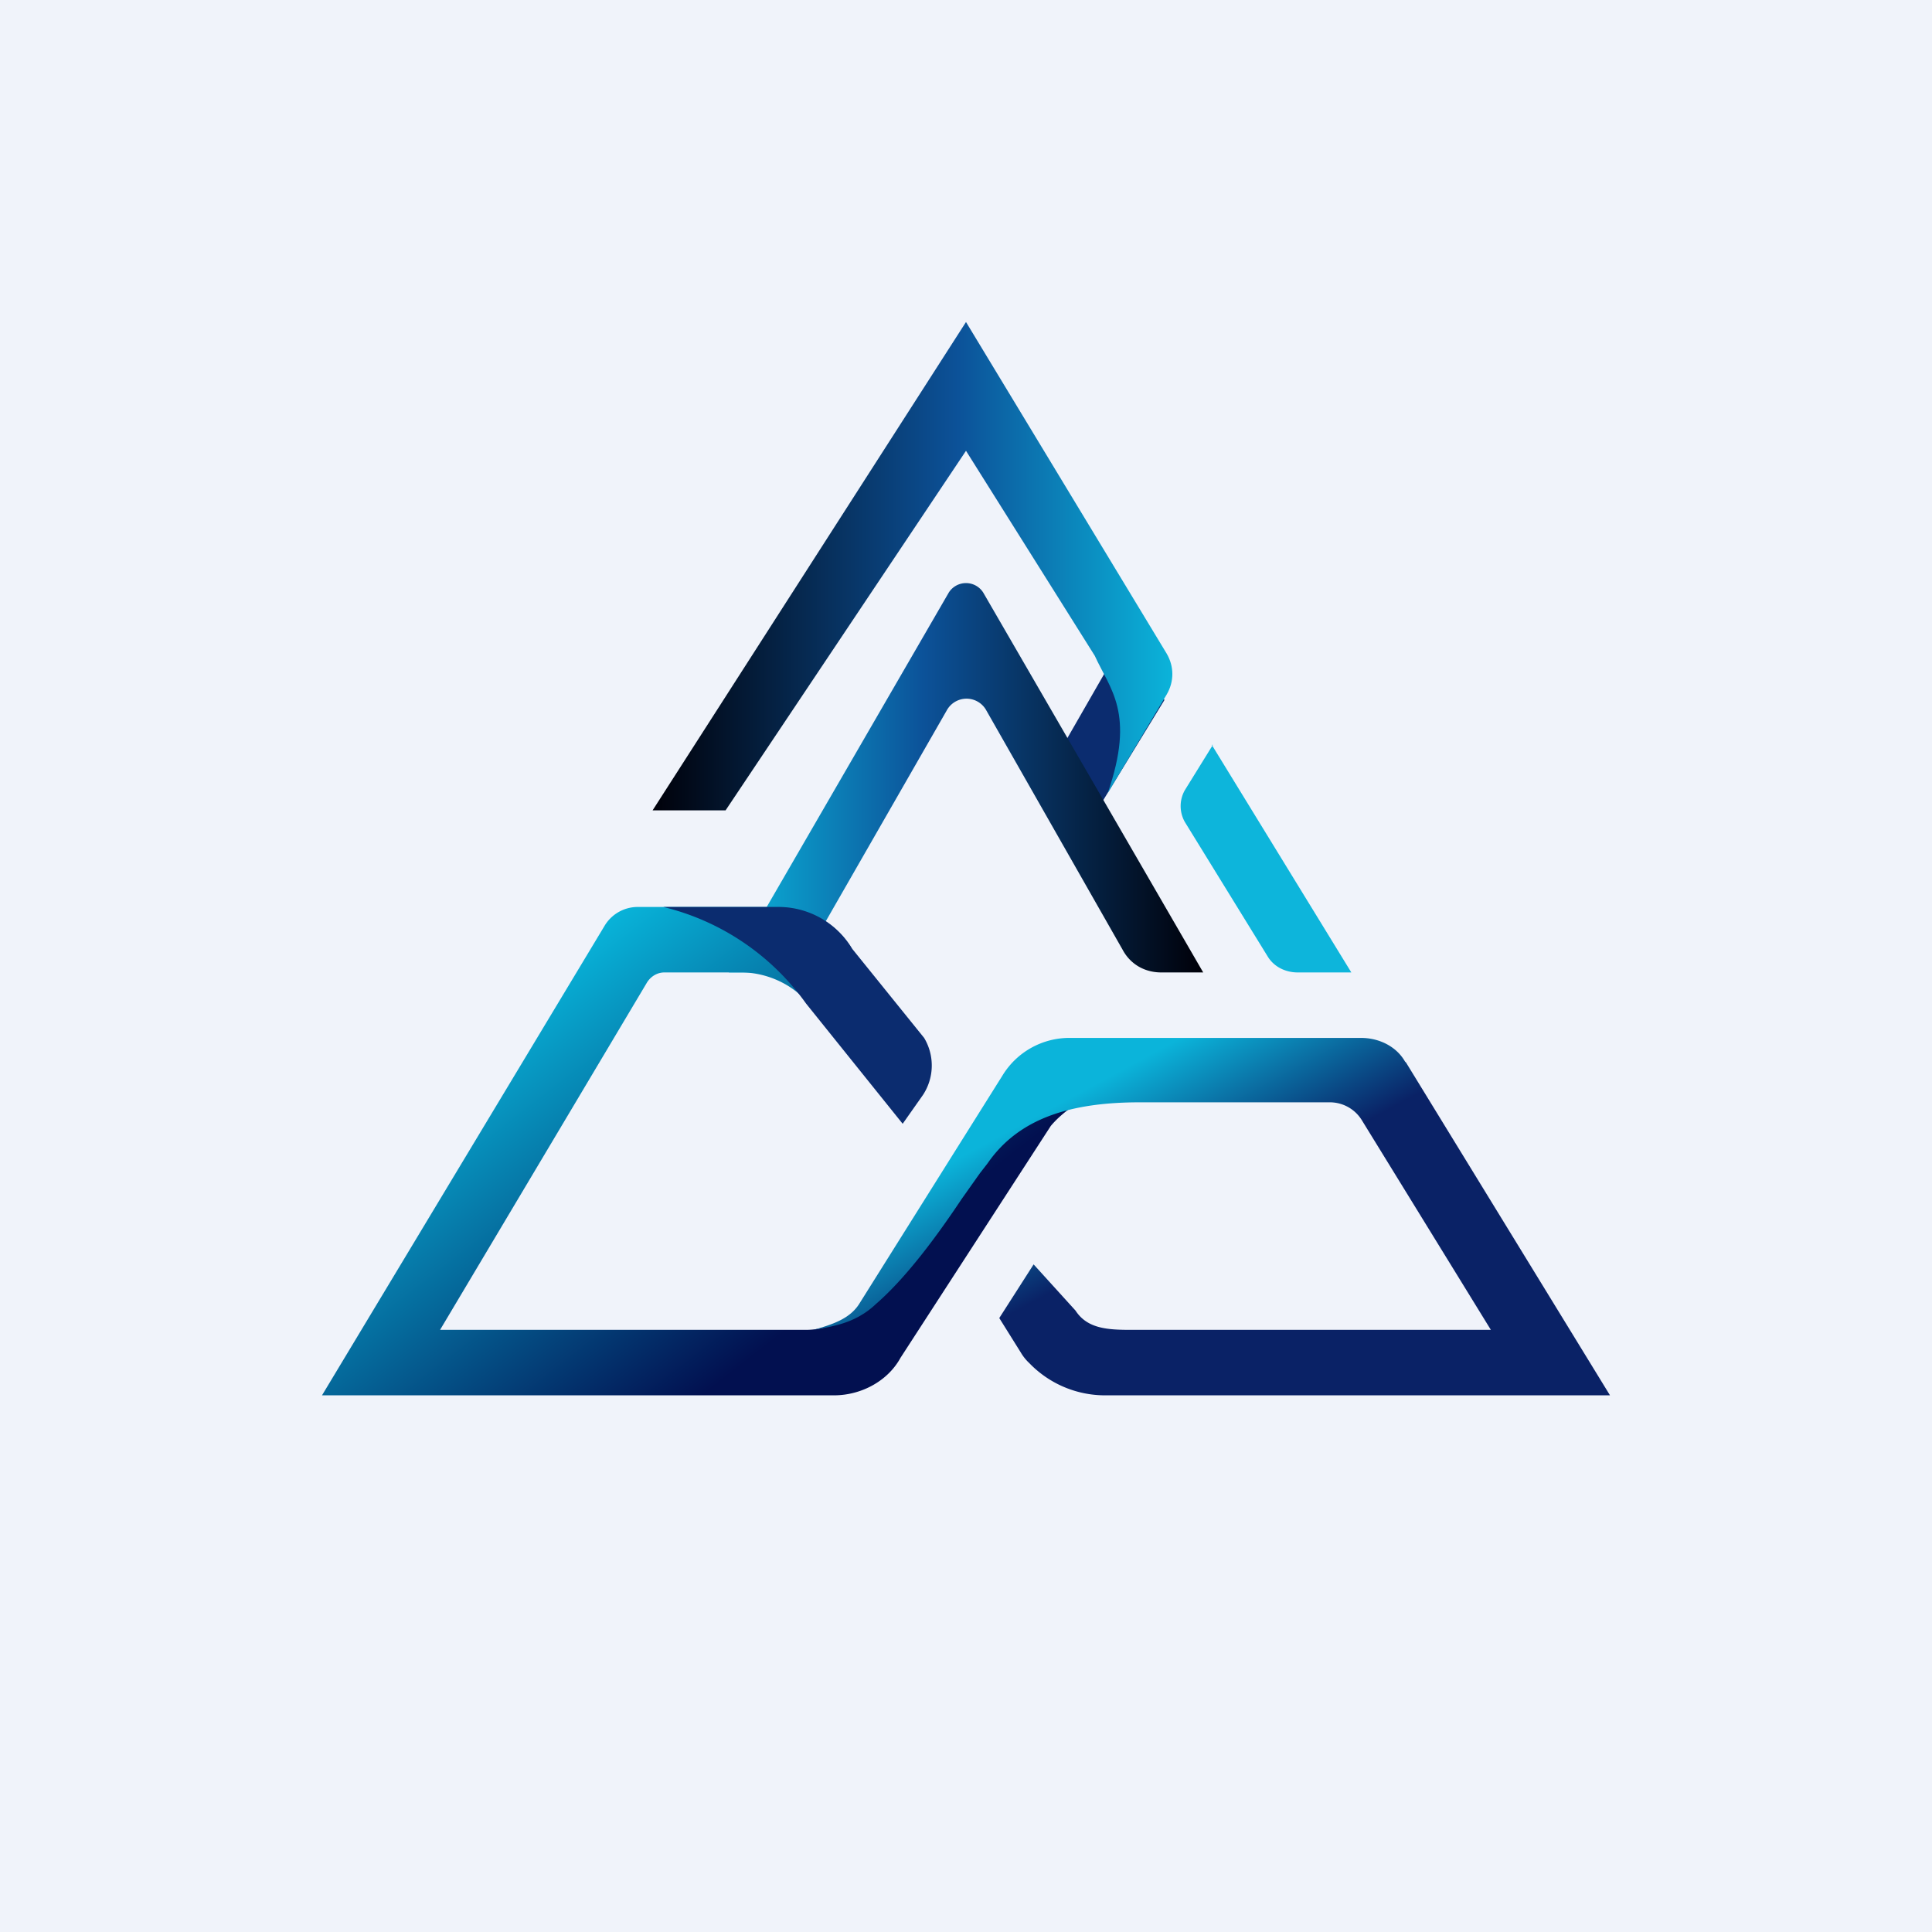 <!-- by TradingView --><svg width="18" height="18" viewBox="0 0 18 18" xmlns="http://www.w3.org/2000/svg"><path fill="#F0F3FA" d="M0 0h18v18H0z"/><path d="m10.35 6.17-.62 1.08.35.53.77-1.26-.5-.35Z" fill="#0B2C6F"/><path d="m11.3 6.94-.26.42a.3.3 0 0 0 0 .3l.77 1.25c.06.1.17.15.28.15h.5l-1.3-2.12Z" fill="#0DB5DB"/><path d="M11.21 9.06 9.16 5.52a.19.19 0 0 0-.32 0L6.79 9.06h.63l1.4-2.44a.21.21 0 0 1 .37 0l1.27 2.23c.07.13.2.21.36.21h.39Z" fill="url(#a)"/><path d="M9.4 9.97 8.1 12.06a.7.7 0 0 1-.6.33h-3.4l1.93-3.24c.04-.06.1-.09.16-.09h.72c.26 0 .54.14.67.36.34.25 1.15.75.35-.59a.8.8 0 0 0-.69-.38H5.94a.36.36 0 0 0-.31.18L3 13h4.77c.25 0 .5-.13.62-.35l1.4-2.16c.7-.83 3.1-.4-.4-.52Z" fill="url(#b)"/><path d="M10.87 6.09c.07.12.07.26 0 .38l-.55.92c.26-.75.02-.97-.12-1.28L9 4.2 6.76 7.55h-.68L9 3l1.87 3.09Z" fill="url(#c)"/><path d="M6.18 8.45a2.3 2.3 0 0 1 1.33.9l.9 1.12.19-.27a.5.5 0 0 0 .01-.53l-.67-.83a.8.8 0 0 0-.69-.39H6.18Z" fill="#0B2C6F"/><path d="M13.1 9.9 15 13h-4.71a.98.98 0 0 1-.7-.3.44.44 0 0 1-.08-.1l-.2-.32.32-.5.39.43c.11.17.3.18.52.18h3.35l-1.2-1.95a.35.35 0 0 0-.3-.17h-1.77c-.65 0-1.13.15-1.42.57l-.07.09-.17.24c-.2.3-.5.72-.8.98-.2.19-.43.21-.58.24.17-.05.34-.1.43-.25l1.33-2.12a.73.73 0 0 1 .63-.35h2.71c.17 0 .33.08.41.22Z" fill="url(#d)"/><defs><linearGradient id="a" x1="11.21" y1="7.24" x2="6.79" y2="7.24" gradientUnits="userSpaceOnUse"><stop stop-color="#000008"/><stop offset=".59" stop-color="#0C5299"/><stop offset="1" stop-color="#0BB4DA"/></linearGradient><linearGradient id="b" x1="5.12" y1="8.83" x2="7.68" y2="12.12" gradientUnits="userSpaceOnUse"><stop stop-color="#08B8DD"/><stop offset="1" stop-color="#021050"/></linearGradient><linearGradient id="c" x1="10.93" y1="5.46" x2="6.05" y2="5.46" gradientUnits="userSpaceOnUse"><stop stop-color="#0BB4DA"/><stop offset=".41" stop-color="#0C5299"/><stop offset="1" stop-color="#000008"/></linearGradient><linearGradient id="d" x1="10.27" y1="12.29" x2="9.09" y2="10.11" gradientUnits="userSpaceOnUse"><stop offset=".18" stop-color="#0A2266"/><stop offset=".79" stop-color="#0BB4DA"/></linearGradient></defs></svg>